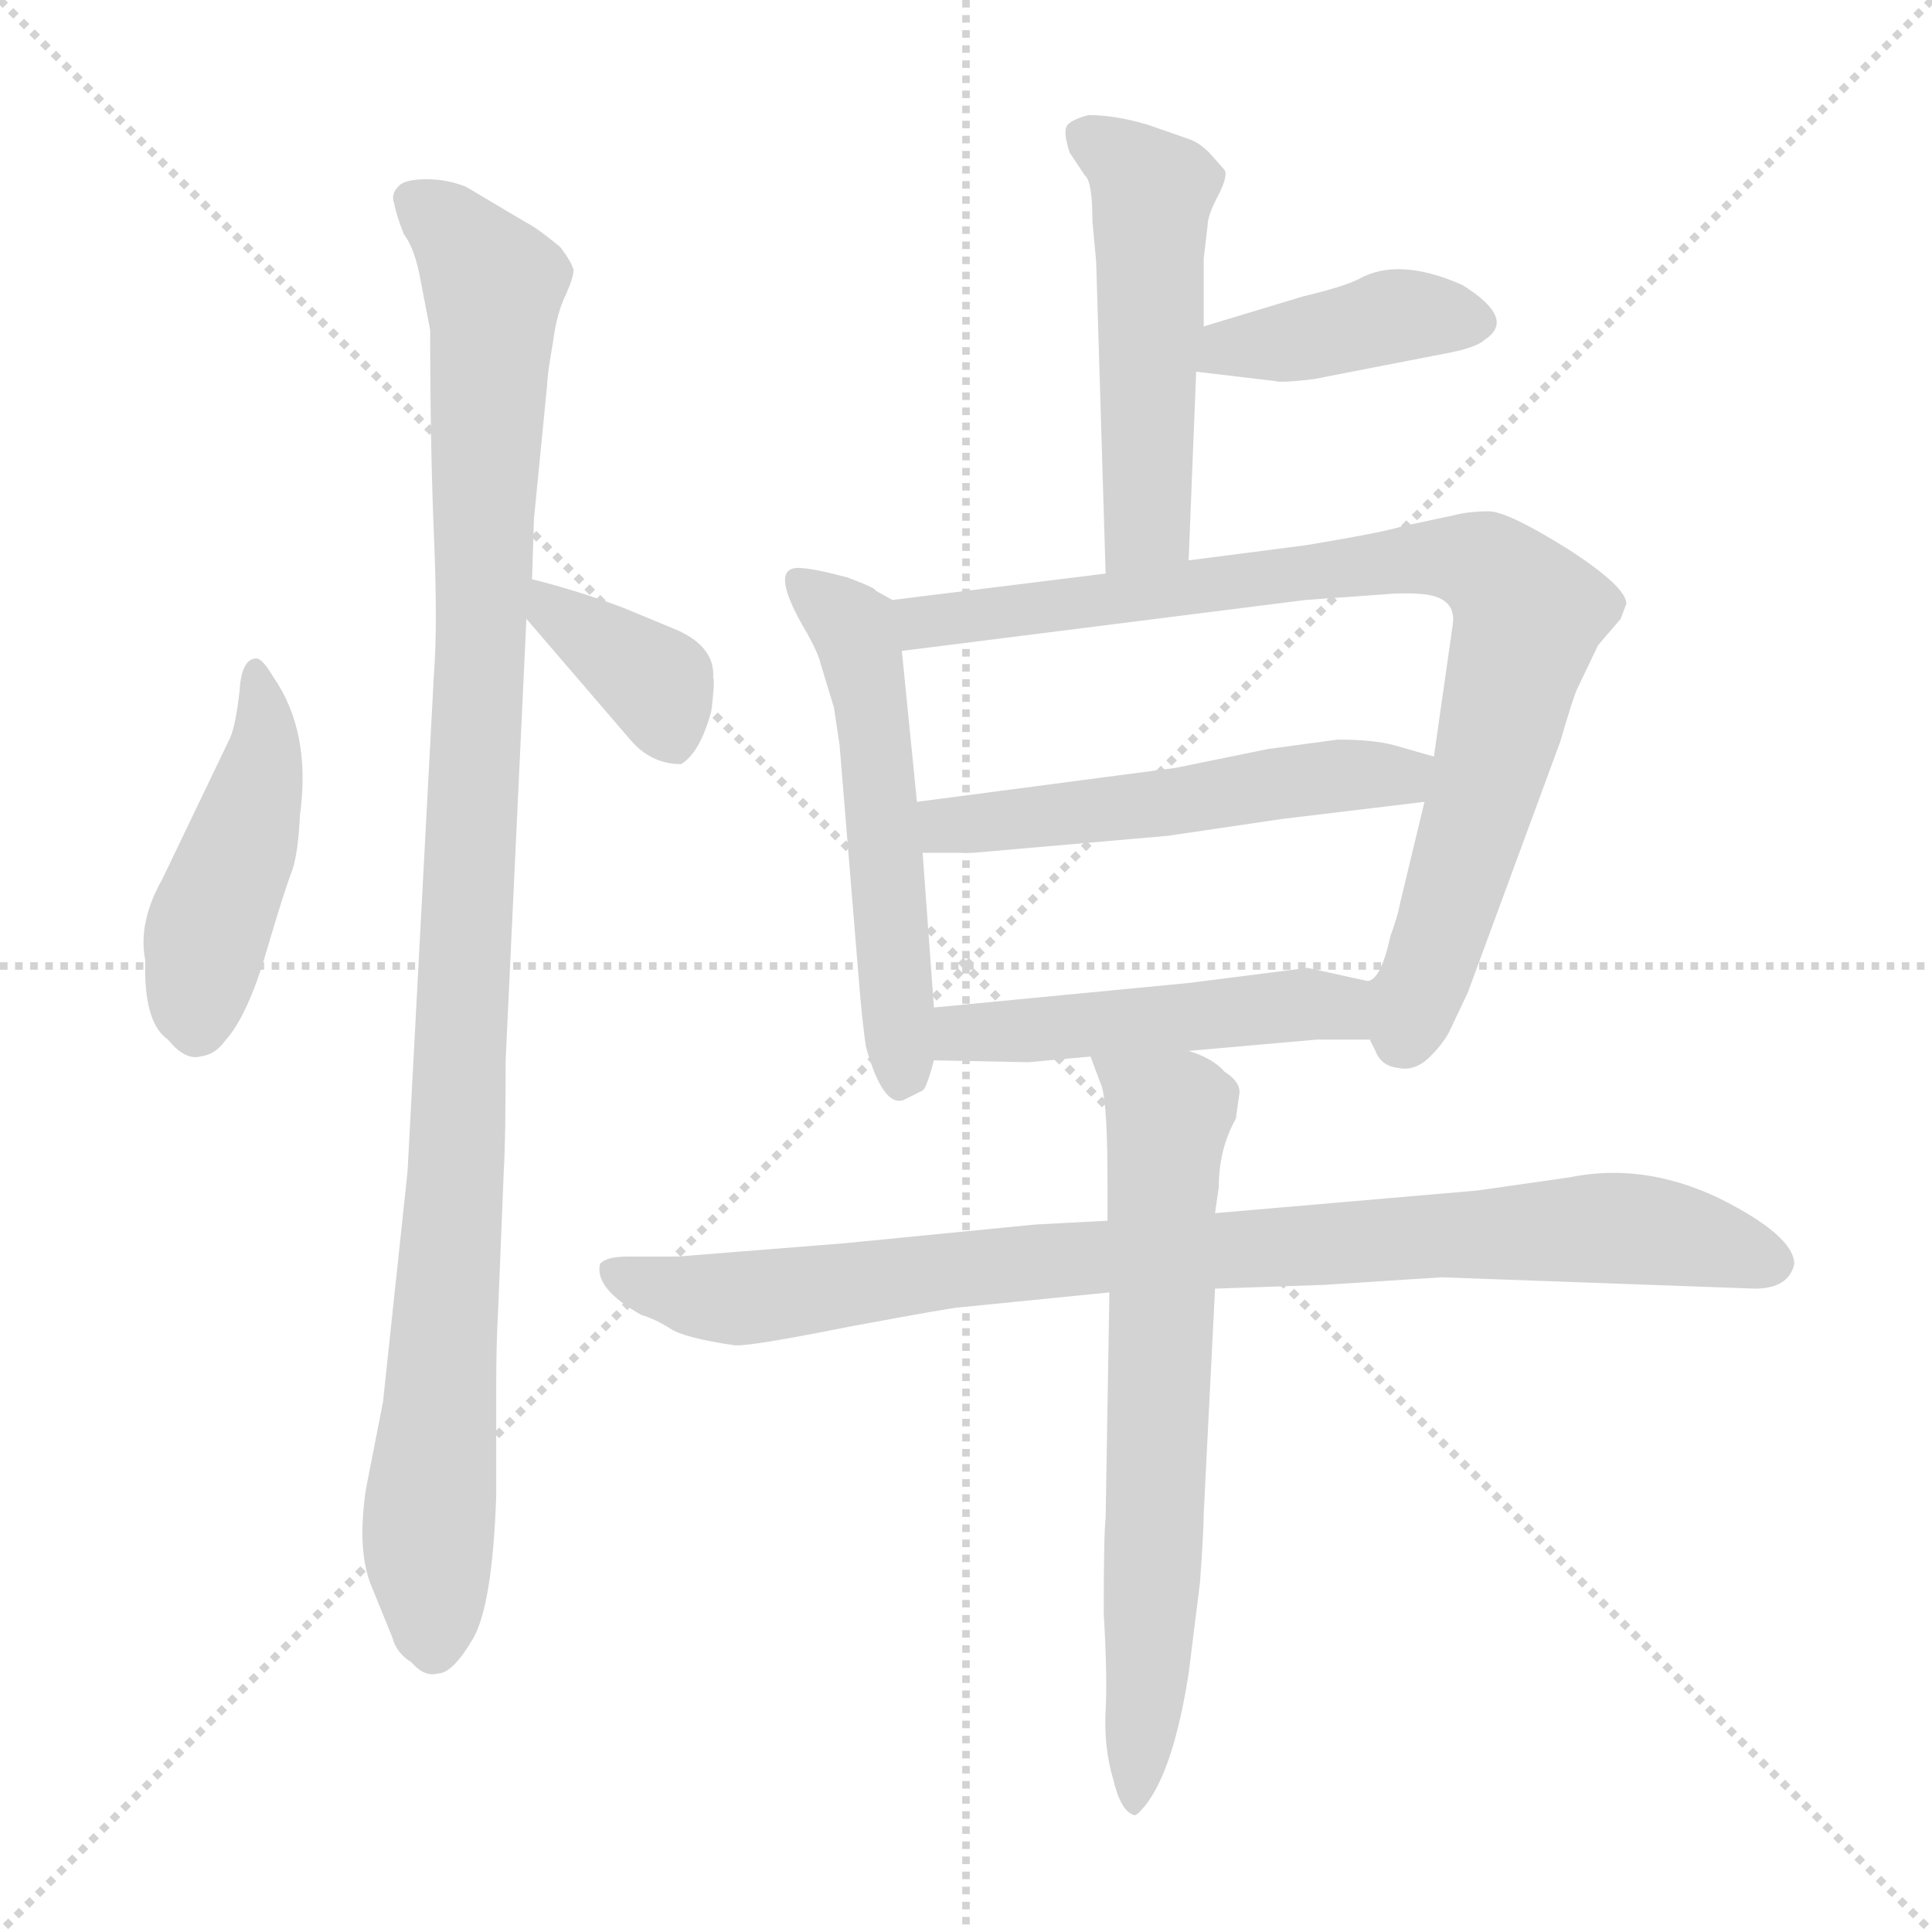 <svg version="1.1" viewBox="0 0 1024 1024" xmlns="http://www.w3.org/2000/svg">
  <g stroke="lightgray" stroke-dasharray="1,1" stroke-width="1" transform="scale(4, 4)">
    <line x1="0" y1="0" x2="256" y2="256"></line>
    <line x1="256" y1="0" x2="0" y2="256"></line>
    <line x1="128" y1="0" x2="128" y2="256"></line>
    <line x1="0" y1="128" x2="256" y2="128"></line>
  </g>
<g transform="scale(1, -1) translate(0, -848)">
   <style type="text/css">
    @keyframes keyframes0 {
      from {
       stroke: blue;
       stroke-dashoffset: 447;
       stroke-width: 128;
       }
       59% {
       animation-timing-function: step-end;
       stroke: blue;
       stroke-dashoffset: 0;
       stroke-width: 128;
       }
       to {
       stroke: black;
       stroke-width: 1024;
       }
       }
       #make-me-a-hanzi-animation-0 {
         animation: keyframes0 0.614s both;
         animation-delay: 0s;
         animation-timing-function: linear;
       }
    @keyframes keyframes1 {
      from {
       stroke: blue;
       stroke-dashoffset: 1040;
       stroke-width: 128;
       }
       77% {
       animation-timing-function: step-end;
       stroke: blue;
       stroke-dashoffset: 0;
       stroke-width: 128;
       }
       to {
       stroke: black;
       stroke-width: 1024;
       }
       }
       #make-me-a-hanzi-animation-1 {
         animation: keyframes1 1.096s both;
         animation-delay: 0.614s;
         animation-timing-function: linear;
       }
    @keyframes keyframes2 {
      from {
       stroke: blue;
       stroke-dashoffset: 366;
       stroke-width: 128;
       }
       54% {
       animation-timing-function: step-end;
       stroke: blue;
       stroke-dashoffset: 0;
       stroke-width: 128;
       }
       to {
       stroke: black;
       stroke-width: 1024;
       }
       }
       #make-me-a-hanzi-animation-2 {
         animation: keyframes2 0.548s both;
         animation-delay: 1.71s;
         animation-timing-function: linear;
       }
    @keyframes keyframes3 {
      from {
       stroke: blue;
       stroke-dashoffset: 501;
       stroke-width: 128;
       }
       62% {
       animation-timing-function: step-end;
       stroke: blue;
       stroke-dashoffset: 0;
       stroke-width: 128;
       }
       to {
       stroke: black;
       stroke-width: 1024;
       }
       }
       #make-me-a-hanzi-animation-3 {
         animation: keyframes3 0.658s both;
         animation-delay: 2.258s;
         animation-timing-function: linear;
       }
    @keyframes keyframes4 {
      from {
       stroke: blue;
       stroke-dashoffset: 395;
       stroke-width: 128;
       }
       56% {
       animation-timing-function: step-end;
       stroke: blue;
       stroke-dashoffset: 0;
       stroke-width: 128;
       }
       to {
       stroke: black;
       stroke-width: 1024;
       }
       }
       #make-me-a-hanzi-animation-4 {
         animation: keyframes4 0.571s both;
         animation-delay: 2.916s;
         animation-timing-function: linear;
       }
    @keyframes keyframes5 {
      from {
       stroke: blue;
       stroke-dashoffset: 531;
       stroke-width: 128;
       }
       63% {
       animation-timing-function: step-end;
       stroke: blue;
       stroke-dashoffset: 0;
       stroke-width: 128;
       }
       to {
       stroke: black;
       stroke-width: 1024;
       }
       }
       #make-me-a-hanzi-animation-5 {
         animation: keyframes5 0.682s both;
         animation-delay: 3.487s;
         animation-timing-function: linear;
       }
    @keyframes keyframes6 {
      from {
       stroke: blue;
       stroke-dashoffset: 834;
       stroke-width: 128;
       }
       73% {
       animation-timing-function: step-end;
       stroke: blue;
       stroke-dashoffset: 0;
       stroke-width: 128;
       }
       to {
       stroke: black;
       stroke-width: 1024;
       }
       }
       #make-me-a-hanzi-animation-6 {
         animation: keyframes6 0.929s both;
         animation-delay: 4.169s;
         animation-timing-function: linear;
       }
    @keyframes keyframes7 {
      from {
       stroke: blue;
       stroke-dashoffset: 518;
       stroke-width: 128;
       }
       63% {
       animation-timing-function: step-end;
       stroke: blue;
       stroke-dashoffset: 0;
       stroke-width: 128;
       }
       to {
       stroke: black;
       stroke-width: 1024;
       }
       }
       #make-me-a-hanzi-animation-7 {
         animation: keyframes7 0.672s both;
         animation-delay: 5.098s;
         animation-timing-function: linear;
       }
    @keyframes keyframes8 {
      from {
       stroke: blue;
       stroke-dashoffset: 479;
       stroke-width: 128;
       }
       61% {
       animation-timing-function: step-end;
       stroke: blue;
       stroke-dashoffset: 0;
       stroke-width: 128;
       }
       to {
       stroke: black;
       stroke-width: 1024;
       }
       }
       #make-me-a-hanzi-animation-8 {
         animation: keyframes8 0.64s both;
         animation-delay: 5.77s;
         animation-timing-function: linear;
       }
    @keyframes keyframes9 {
      from {
       stroke: blue;
       stroke-dashoffset: 875;
       stroke-width: 128;
       }
       74% {
       animation-timing-function: step-end;
       stroke: blue;
       stroke-dashoffset: 0;
       stroke-width: 128;
       }
       to {
       stroke: black;
       stroke-width: 1024;
       }
       }
       #make-me-a-hanzi-animation-9 {
         animation: keyframes9 0.962s both;
         animation-delay: 6.409s;
         animation-timing-function: linear;
       }
    @keyframes keyframes10 {
      from {
       stroke: blue;
       stroke-dashoffset: 666;
       stroke-width: 128;
       }
       68% {
       animation-timing-function: step-end;
       stroke: blue;
       stroke-dashoffset: 0;
       stroke-width: 128;
       }
       to {
       stroke: black;
       stroke-width: 1024;
       }
       }
       #make-me-a-hanzi-animation-10 {
         animation: keyframes10 0.792s both;
         animation-delay: 7.371s;
         animation-timing-function: linear;
       }
</style>
<path d="M 122.0 457.0 L 86.0 382.0 Q 73.0 359.0 77.0 339.0 Q 76.0 306.0 89.0 297.0 Q 98.0 286.0 106.0 288.0 Q 114.0 289.0 119.0 296.0 Q 131.0 309.0 141.0 343.0 Q 151.0 377.0 155.0 387.0 Q 158.0 396.0 159.0 416.0 Q 165.0 460.0 145.0 489.0 Q 139.0 499.0 136.0 499.0 Q 128.0 499.0 127.0 482.0 Q 125.0 464.0 122.0 457.0 Z" fill="lightgray"></path> 
<path d="M 283.0 573.0 L 290.0 644.0 Q 290.0 649.0 293.0 666.0 Q 295.0 682.0 300.0 692.0 Q 304.0 701.0 304.0 705.0 Q 303.0 709.0 297.0 717.0 Q 285.0 727.0 279.0 730.0 L 247.0 749.0 Q 237.0 753.0 226.0 753.0 Q 214.0 753.0 211.0 749.0 Q 207.0 745.0 209.0 740.0 Q 210.0 734.0 214.0 724.0 Q 220.0 716.0 223.0 699.0 L 228.0 673.0 Q 228.0 612.0 230.0 564.0 Q 232.0 516.0 230.0 491.0 L 216.0 227.0 L 203.0 105.0 L 194.0 59.0 Q 189.0 26.0 197.0 7.0 L 208.0 -20.0 Q 210.0 -28.0 218.0 -33.0 Q 225.0 -41.0 232.0 -39.0 Q 240.0 -39.0 251.0 -20.0 Q 261.0 -2.0 263.0 55.0 L 263.0 113.0 Q 263.0 136.0 264.0 153.0 L 267.0 227.0 Q 268.0 243.0 268.0 286.0 L 279.0 520.0 L 282.0 541.0 L 283.0 573.0 Z" fill="lightgray"></path> 
<path d="M 279.0 520.0 L 334.0 456.0 Q 345.0 443.0 361.0 443.0 Q 371.0 449.0 377.0 471.0 Q 379.0 487.0 378.0 489.0 Q 379.0 505.0 359.0 514.0 L 330.0 526.0 Q 306.0 535.0 282.0 541.0 C 255.0 548.0 259.0 543.0 279.0 520.0 Z" fill="lightgray"></path> 
<path d="M 638.0 675.0 L 638.0 711.0 L 640.0 728.0 Q 640.0 734.0 646.0 745.0 Q 651.0 755.0 649.0 758.0 L 641.0 767.0 Q 636.0 772.0 631.0 774.0 L 608.0 782.0 Q 591.0 787.0 577.0 787.0 Q 569.0 785.0 566.0 782.0 Q 563.0 779.0 567.0 767.0 L 575.0 755.0 Q 579.0 752.0 579.0 731.0 L 581.0 709.0 L 586.0 544.0 C 587.0 514.0 629.0 521.0 630.0 551.0 L 634.0 651.0 L 638.0 675.0 Z" fill="lightgray"></path> 
<path d="M 634.0 651.0 L 676.0 646.0 Q 679.0 645.0 696.0 647.0 L 768.0 661.0 Q 783.0 664.0 787.0 668.0 Q 804.0 679.0 775.0 697.0 Q 741.0 712.0 720.0 700.0 Q 712.0 696.0 691.0 691.0 L 638.0 675.0 C 609.0 666.0 604.0 655.0 634.0 651.0 Z" fill="lightgray"></path> 
<path d="M 473.0 530.0 L 464.0 535.0 Q 465.0 536.0 449.0 542.0 Q 430.0 547.0 423.0 547.0 Q 407.0 547.0 428.0 512.0 Q 434.0 501.0 435.0 496.0 L 442.0 473.0 L 445.0 453.0 L 455.0 331.0 Q 457.0 306.0 459.0 293.0 Q 468.0 261.0 479.0 265.0 L 489.0 270.0 Q 491.0 271.0 495.0 286.0 L 495.0 314.0 L 489.0 396.0 L 486.0 423.0 L 478.0 503.0 C 475.0 529.0 475.0 529.0 473.0 530.0 Z" fill="lightgray"></path> 
<path d="M 586.0 544.0 L 473.0 530.0 C 443.0 526.0 448.0 499.0 478.0 503.0 L 692.0 530.0 L 734.0 533.0 Q 745.0 534.0 755.0 533.0 Q 772.0 531.0 770.0 517.0 L 760.0 447.0 L 755.0 423.0 L 742.0 369.0 Q 741.0 363.0 737.0 352.0 Q 732.0 329.0 725.0 328.0 C 714.0 312.0 714.0 312.0 726.0 297.0 L 729.0 291.0 Q 732.0 283.0 741.0 282.0 Q 750.0 280.0 758.0 288.0 Q 766.0 296.0 769.0 303.0 L 778.0 322.0 L 827.0 455.0 Q 834.0 479.0 836.0 483.0 L 847.0 506.0 L 859.0 520.0 L 862.0 528.0 Q 862.0 537.0 831.0 557.0 Q 799.0 577.0 789.0 577.0 Q 779.0 577.0 771.0 575.0 L 743.0 569.0 Q 734.0 566.0 692.0 559.0 L 630.0 551.0 L 586.0 544.0 Z" fill="lightgray"></path> 
<path d="M 709.0 456.0 L 672.0 451.0 L 623.0 441.0 L 486.0 423.0 C 456.0 419.0 459.0 396.0 489.0 396.0 L 516.0 396.0 L 619.0 405.0 L 680.0 414.0 L 755.0 423.0 C 785.0 427.0 789.0 439.0 760.0 447.0 L 739.0 453.0 Q 728.0 456.0 709.0 456.0 Z" fill="lightgray"></path> 
<path d="M 495.0 286.0 L 545.0 285.0 L 578.0 288.0 L 630.0 291.0 L 698.0 297.0 L 726.0 297.0 C 756.0 297.0 754.0 322.0 725.0 328.0 L 693.0 335.0 L 630.0 327.0 L 495.0 314.0 C 465.0 311.0 465.0 287.0 495.0 286.0 Z" fill="lightgray"></path> 
<path d="M 587.0 201.0 L 549.0 199.0 L 447.0 189.0 L 359.0 182.0 L 333.0 182.0 Q 321.0 182.0 318.0 178.0 Q 315.0 165.0 340.0 151.0 Q 347.0 149.0 355.0 144.0 Q 362.0 139.0 389.0 135.0 Q 396.0 134.0 451.0 145.0 Q 505.0 155.0 508.0 155.0 L 588.0 163.0 L 644.0 165.0 L 702.0 167.0 L 764.0 171.0 L 930.0 165.0 Q 948.0 165.0 951.0 178.0 Q 951.0 193.0 911.0 213.0 Q 871.0 232.0 832.0 224.0 L 783.0 217.0 L 644.0 205.0 L 587.0 201.0 Z" fill="lightgray"></path> 
<path d="M 578.0 288.0 L 584.0 272.0 Q 587.0 262.0 587.0 221.0 L 587.0 201.0 L 588.0 163.0 L 586.0 43.0 Q 585.0 35.0 585.0 -7.0 Q 587.0 -41.0 586.0 -59.0 Q 585.0 -78.0 590.0 -95.0 Q 594.0 -112.0 601.0 -114.0 Q 602.0 -115.0 607.0 -109.0 Q 622.0 -90.0 630.0 -39.0 L 636.0 9.0 Q 638.0 37.0 638.0 46.0 L 644.0 165.0 L 644.0 205.0 L 646.0 219.0 Q 646.0 239.0 655.0 255.0 L 657.0 269.0 Q 657.0 275.0 649.0 280.0 Q 643.0 287.0 630.0 291.0 C 603.0 303.0 567.0 316.0 578.0 288.0 Z" fill="lightgray"></path> 
      <clipPath id="make-me-a-hanzi-clip-0">
      <path d="M 122.0 457.0 L 86.0 382.0 Q 73.0 359.0 77.0 339.0 Q 76.0 306.0 89.0 297.0 Q 98.0 286.0 106.0 288.0 Q 114.0 289.0 119.0 296.0 Q 131.0 309.0 141.0 343.0 Q 151.0 377.0 155.0 387.0 Q 158.0 396.0 159.0 416.0 Q 165.0 460.0 145.0 489.0 Q 139.0 499.0 136.0 499.0 Q 128.0 499.0 127.0 482.0 Q 125.0 464.0 122.0 457.0 Z" fill="lightgray"></path>
      </clipPath>
      <path clip-path="url(#make-me-a-hanzi-clip-0)" d="M 137.0 491.0 L 141.0 453.0 L 109.0 353.0 L 104.0 305.0 " fill="none" id="make-me-a-hanzi-animation-0" stroke-dasharray="319 638" stroke-linecap="round"></path>

      <clipPath id="make-me-a-hanzi-clip-1">
      <path d="M 283.0 573.0 L 290.0 644.0 Q 290.0 649.0 293.0 666.0 Q 295.0 682.0 300.0 692.0 Q 304.0 701.0 304.0 705.0 Q 303.0 709.0 297.0 717.0 Q 285.0 727.0 279.0 730.0 L 247.0 749.0 Q 237.0 753.0 226.0 753.0 Q 214.0 753.0 211.0 749.0 Q 207.0 745.0 209.0 740.0 Q 210.0 734.0 214.0 724.0 Q 220.0 716.0 223.0 699.0 L 228.0 673.0 Q 228.0 612.0 230.0 564.0 Q 232.0 516.0 230.0 491.0 L 216.0 227.0 L 203.0 105.0 L 194.0 59.0 Q 189.0 26.0 197.0 7.0 L 208.0 -20.0 Q 210.0 -28.0 218.0 -33.0 Q 225.0 -41.0 232.0 -39.0 Q 240.0 -39.0 251.0 -20.0 Q 261.0 -2.0 263.0 55.0 L 263.0 113.0 Q 263.0 136.0 264.0 153.0 L 267.0 227.0 Q 268.0 243.0 268.0 286.0 L 279.0 520.0 L 282.0 541.0 L 283.0 573.0 Z" fill="lightgray"></path>
      </clipPath>
      <path clip-path="url(#make-me-a-hanzi-clip-1)" d="M 221.0 742.0 L 262.0 697.0 L 242.0 221.0 L 227.0 36.0 L 230.0 -25.0 " fill="none" id="make-me-a-hanzi-animation-1" stroke-dasharray="912 1824" stroke-linecap="round"></path>

      <clipPath id="make-me-a-hanzi-clip-2">
      <path d="M 279.0 520.0 L 334.0 456.0 Q 345.0 443.0 361.0 443.0 Q 371.0 449.0 377.0 471.0 Q 379.0 487.0 378.0 489.0 Q 379.0 505.0 359.0 514.0 L 330.0 526.0 Q 306.0 535.0 282.0 541.0 C 255.0 548.0 259.0 543.0 279.0 520.0 Z" fill="lightgray"></path>
      </clipPath>
      <path clip-path="url(#make-me-a-hanzi-clip-2)" d="M 287.0 535.0 L 348.0 485.0 L 356.0 455.0 " fill="none" id="make-me-a-hanzi-animation-2" stroke-dasharray="238 476" stroke-linecap="round"></path>

      <clipPath id="make-me-a-hanzi-clip-3">
      <path d="M 638.0 675.0 L 638.0 711.0 L 640.0 728.0 Q 640.0 734.0 646.0 745.0 Q 651.0 755.0 649.0 758.0 L 641.0 767.0 Q 636.0 772.0 631.0 774.0 L 608.0 782.0 Q 591.0 787.0 577.0 787.0 Q 569.0 785.0 566.0 782.0 Q 563.0 779.0 567.0 767.0 L 575.0 755.0 Q 579.0 752.0 579.0 731.0 L 581.0 709.0 L 586.0 544.0 C 587.0 514.0 629.0 521.0 630.0 551.0 L 634.0 651.0 L 638.0 675.0 Z" fill="lightgray"></path>
      </clipPath>
      <path clip-path="url(#make-me-a-hanzi-clip-3)" d="M 576.0 775.0 L 611.0 746.0 L 608.0 571.0 L 592.0 552.0 " fill="none" id="make-me-a-hanzi-animation-3" stroke-dasharray="373 746" stroke-linecap="round"></path>

      <clipPath id="make-me-a-hanzi-clip-4">
      <path d="M 634.0 651.0 L 676.0 646.0 Q 679.0 645.0 696.0 647.0 L 768.0 661.0 Q 783.0 664.0 787.0 668.0 Q 804.0 679.0 775.0 697.0 Q 741.0 712.0 720.0 700.0 Q 712.0 696.0 691.0 691.0 L 638.0 675.0 C 609.0 666.0 604.0 655.0 634.0 651.0 Z" fill="lightgray"></path>
      </clipPath>
      <path clip-path="url(#make-me-a-hanzi-clip-4)" d="M 642.0 656.0 L 651.0 664.0 L 734.0 680.0 L 776.0 680.0 " fill="none" id="make-me-a-hanzi-animation-4" stroke-dasharray="267 534" stroke-linecap="round"></path>

      <clipPath id="make-me-a-hanzi-clip-5">
      <path d="M 473.0 530.0 L 464.0 535.0 Q 465.0 536.0 449.0 542.0 Q 430.0 547.0 423.0 547.0 Q 407.0 547.0 428.0 512.0 Q 434.0 501.0 435.0 496.0 L 442.0 473.0 L 445.0 453.0 L 455.0 331.0 Q 457.0 306.0 459.0 293.0 Q 468.0 261.0 479.0 265.0 L 489.0 270.0 Q 491.0 271.0 495.0 286.0 L 495.0 314.0 L 489.0 396.0 L 486.0 423.0 L 478.0 503.0 C 475.0 529.0 475.0 529.0 473.0 530.0 Z" fill="lightgray"></path>
      </clipPath>
      <path clip-path="url(#make-me-a-hanzi-clip-5)" d="M 424.0 538.0 L 452.0 515.0 L 461.0 481.0 L 478.0 278.0 " fill="none" id="make-me-a-hanzi-animation-5" stroke-dasharray="403 806" stroke-linecap="round"></path>

      <clipPath id="make-me-a-hanzi-clip-6">
      <path d="M 586.0 544.0 L 473.0 530.0 C 443.0 526.0 448.0 499.0 478.0 503.0 L 692.0 530.0 L 734.0 533.0 Q 745.0 534.0 755.0 533.0 Q 772.0 531.0 770.0 517.0 L 760.0 447.0 L 755.0 423.0 L 742.0 369.0 Q 741.0 363.0 737.0 352.0 Q 732.0 329.0 725.0 328.0 C 714.0 312.0 714.0 312.0 726.0 297.0 L 729.0 291.0 Q 732.0 283.0 741.0 282.0 Q 750.0 280.0 758.0 288.0 Q 766.0 296.0 769.0 303.0 L 778.0 322.0 L 827.0 455.0 Q 834.0 479.0 836.0 483.0 L 847.0 506.0 L 859.0 520.0 L 862.0 528.0 Q 862.0 537.0 831.0 557.0 Q 799.0 577.0 789.0 577.0 Q 779.0 577.0 771.0 575.0 L 743.0 569.0 Q 734.0 566.0 692.0 559.0 L 630.0 551.0 L 586.0 544.0 Z" fill="lightgray"></path>
      </clipPath>
      <path clip-path="url(#make-me-a-hanzi-clip-6)" d="M 481.0 524.0 L 489.0 518.0 L 515.0 520.0 L 754.0 553.0 L 792.0 545.0 L 810.0 522.0 L 791.0 443.0 L 744.0 299.0 " fill="none" id="make-me-a-hanzi-animation-6" stroke-dasharray="706 1412" stroke-linecap="round"></path>

      <clipPath id="make-me-a-hanzi-clip-7">
      <path d="M 709.0 456.0 L 672.0 451.0 L 623.0 441.0 L 486.0 423.0 C 456.0 419.0 459.0 396.0 489.0 396.0 L 516.0 396.0 L 619.0 405.0 L 680.0 414.0 L 755.0 423.0 C 785.0 427.0 789.0 439.0 760.0 447.0 L 739.0 453.0 Q 728.0 456.0 709.0 456.0 Z" fill="lightgray"></path>
      </clipPath>
      <path clip-path="url(#make-me-a-hanzi-clip-7)" d="M 496.0 404.0 L 502.0 411.0 L 753.0 442.0 " fill="none" id="make-me-a-hanzi-animation-7" stroke-dasharray="390 780" stroke-linecap="round"></path>

      <clipPath id="make-me-a-hanzi-clip-8">
      <path d="M 495.0 286.0 L 545.0 285.0 L 578.0 288.0 L 630.0 291.0 L 698.0 297.0 L 726.0 297.0 C 756.0 297.0 754.0 322.0 725.0 328.0 L 693.0 335.0 L 630.0 327.0 L 495.0 314.0 C 465.0 311.0 465.0 287.0 495.0 286.0 Z" fill="lightgray"></path>
      </clipPath>
      <path clip-path="url(#make-me-a-hanzi-clip-8)" d="M 501.0 293.0 L 519.0 302.0 L 687.0 316.0 L 719.0 305.0 " fill="none" id="make-me-a-hanzi-animation-8" stroke-dasharray="351 702" stroke-linecap="round"></path>

      <clipPath id="make-me-a-hanzi-clip-9">
      <path d="M 587.0 201.0 L 549.0 199.0 L 447.0 189.0 L 359.0 182.0 L 333.0 182.0 Q 321.0 182.0 318.0 178.0 Q 315.0 165.0 340.0 151.0 Q 347.0 149.0 355.0 144.0 Q 362.0 139.0 389.0 135.0 Q 396.0 134.0 451.0 145.0 Q 505.0 155.0 508.0 155.0 L 588.0 163.0 L 644.0 165.0 L 702.0 167.0 L 764.0 171.0 L 930.0 165.0 Q 948.0 165.0 951.0 178.0 Q 951.0 193.0 911.0 213.0 Q 871.0 232.0 832.0 224.0 L 783.0 217.0 L 644.0 205.0 L 587.0 201.0 Z" fill="lightgray"></path>
      </clipPath>
      <path clip-path="url(#make-me-a-hanzi-clip-9)" d="M 327.0 175.0 L 350.0 165.0 L 391.0 160.0 L 544.0 179.0 L 844.0 197.0 L 878.0 195.0 L 940.0 179.0 " fill="none" id="make-me-a-hanzi-animation-9" stroke-dasharray="747 1494" stroke-linecap="round"></path>

      <clipPath id="make-me-a-hanzi-clip-10">
      <path d="M 578.0 288.0 L 584.0 272.0 Q 587.0 262.0 587.0 221.0 L 587.0 201.0 L 588.0 163.0 L 586.0 43.0 Q 585.0 35.0 585.0 -7.0 Q 587.0 -41.0 586.0 -59.0 Q 585.0 -78.0 590.0 -95.0 Q 594.0 -112.0 601.0 -114.0 Q 602.0 -115.0 607.0 -109.0 Q 622.0 -90.0 630.0 -39.0 L 636.0 9.0 Q 638.0 37.0 638.0 46.0 L 644.0 165.0 L 644.0 205.0 L 646.0 219.0 Q 646.0 239.0 655.0 255.0 L 657.0 269.0 Q 657.0 275.0 649.0 280.0 Q 643.0 287.0 630.0 291.0 C 603.0 303.0 567.0 316.0 578.0 288.0 Z" fill="lightgray"></path>
      </clipPath>
      <path clip-path="url(#make-me-a-hanzi-clip-10)" d="M 585.0 286.0 L 619.0 257.0 L 601.0 -108.0 " fill="none" id="make-me-a-hanzi-animation-10" stroke-dasharray="538 1076" stroke-linecap="round"></path>

</g>
</svg>
